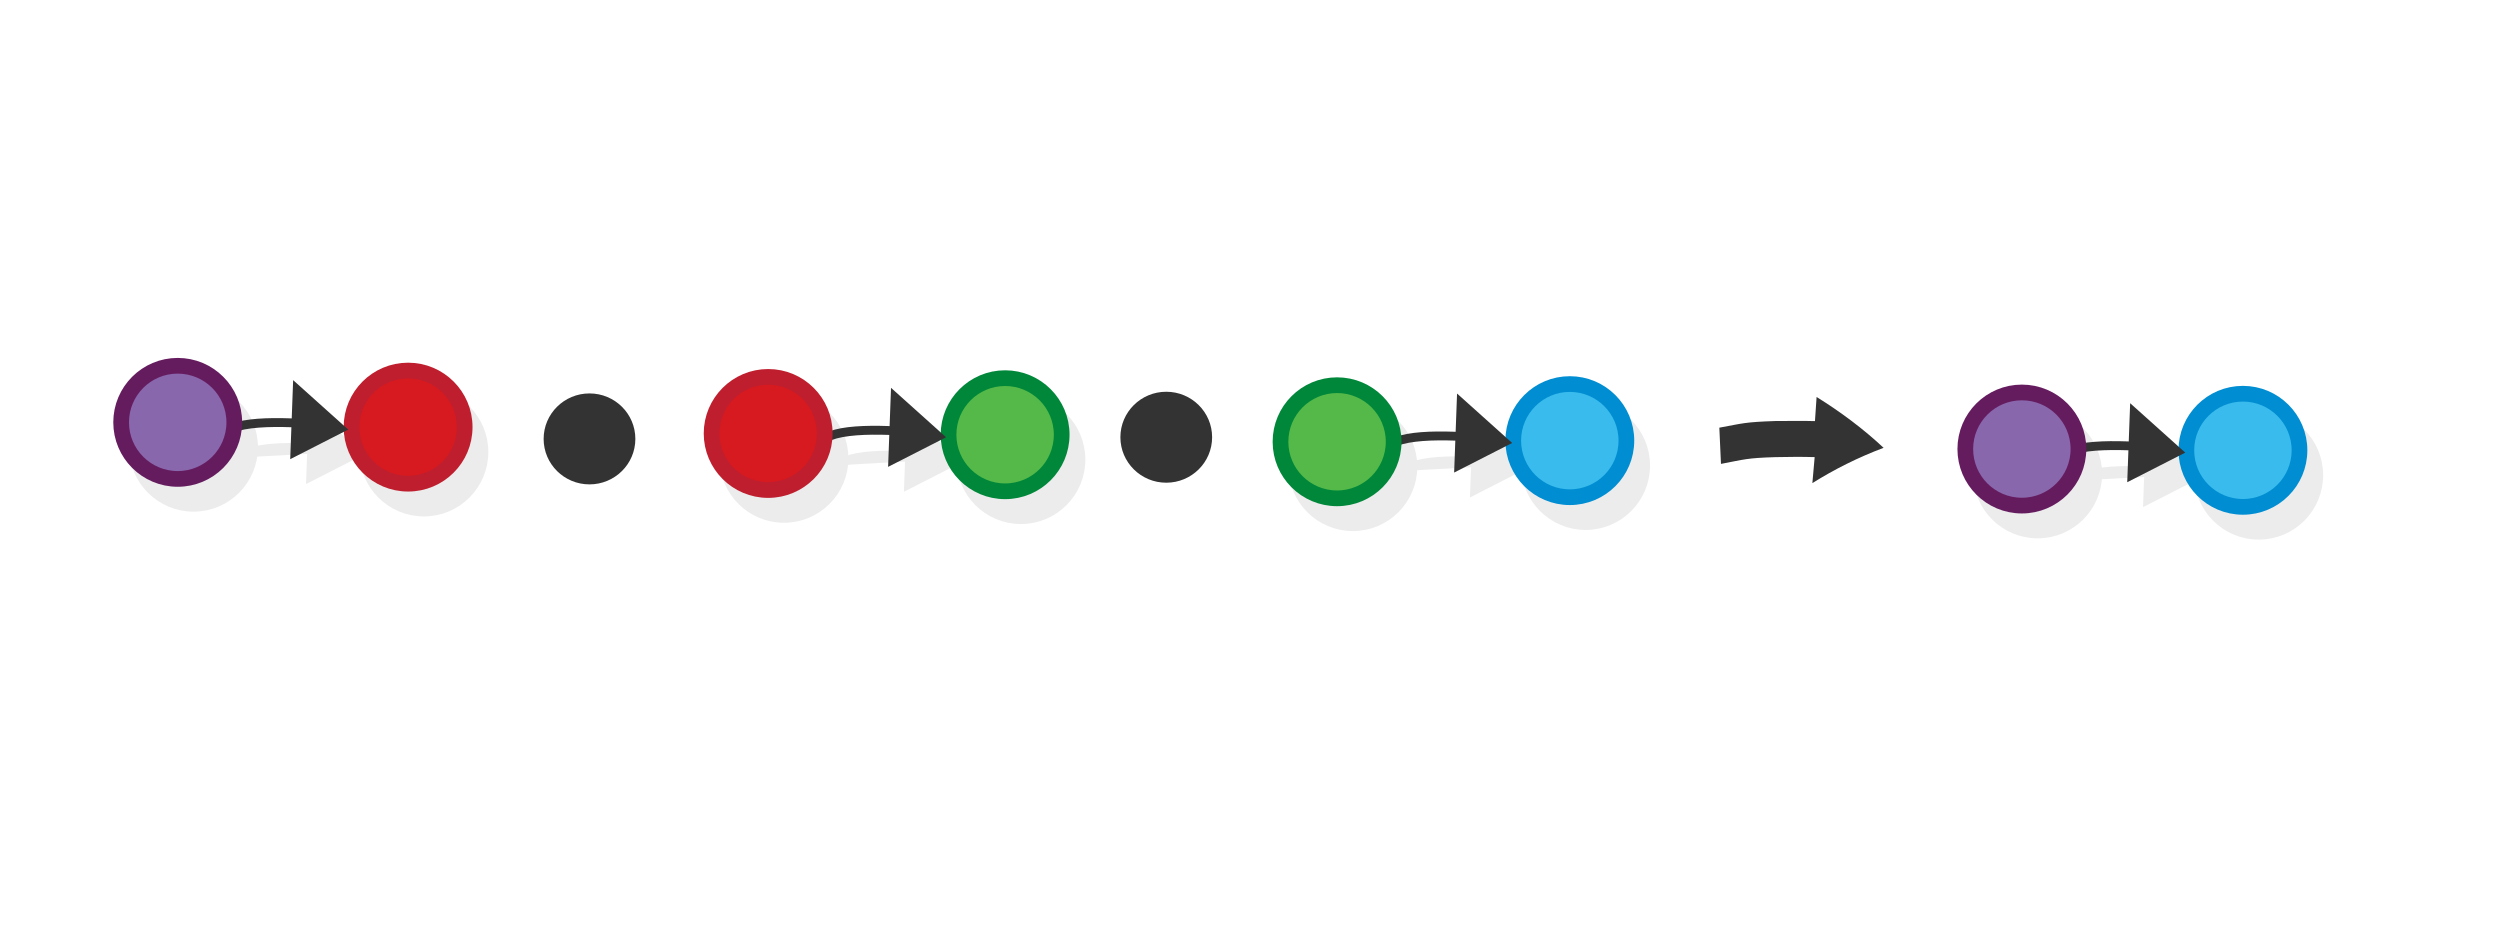 <?xml version="1.0" encoding="UTF-8" standalone="no"?>
<svg
   viewBox="0 0 595.3 223"
   version="1.1"
   id="svg290"
   sodipodi:docname="commutativity_functions_2.svg"
   inkscape:version="1.4 (1:1.4+202410161351+e7c3feb100)"
   width="595.3"
   height="223"
   xmlns:inkscape="http://www.inkscape.org/namespaces/inkscape"
   xmlns:sodipodi="http://sodipodi.sourceforge.net/DTD/sodipodi-0.dtd"
   xmlns="http://www.w3.org/2000/svg"
   xmlns:svg="http://www.w3.org/2000/svg"
   xmlns:rdf="http://www.w3.org/1999/02/22-rdf-syntax-ns#"
   xmlns:cc="http://creativecommons.org/ns#"
   xmlns:dc="http://purl.org/dc/elements/1.1/">
  <defs
     id="defs294">
    <inkscape:perspective
       sodipodi:type="inkscape:persp3d"
       inkscape:vp_x="0 : 46.5 : 1"
       inkscape:vp_y="0 : 5.6497175 : 0"
       inkscape:vp_z="1 : 46.5 : 1"
       inkscape:persp3d-origin="0.50000001 : 46.333333 : 1"
       id="perspective1968" />
  </defs>
  <sodipodi:namedview
     pagecolor="#ffffff"
     bordercolor="#666666"
     borderopacity="1"
     objecttolerance="10"
     gridtolerance="10"
     guidetolerance="10"
     inkscape:pageopacity="0"
     inkscape:pageshadow="2"
     inkscape:window-width="1229"
     inkscape:window-height="1864"
     id="namedview292"
     showgrid="false"
     inkscape:zoom="0.93167399"
     inkscape:cx="318.78104"
     inkscape:cy="40.786799"
     inkscape:window-x="0"
     inkscape:window-y="0"
     inkscape:window-maximized="1"
     inkscape:current-layer="svg290"
     showguides="true"
     inkscape:guide-bbox="true"
     inkscape:document-rotation="0"
     inkscape:showpageshadow="2"
     inkscape:pagecheckerboard="0"
     inkscape:deskcolor="#d1d1d1" />
  <g
     id="g4-8"
     transform="translate(-216.335,283.984)"
     style="fill:#ececec;stroke:#ececec">
    <circle
       fill="#d71920"
       stroke="#be1e2d"
       stroke-width="3.742"
       stroke-miterlimit="10"
       cx="317.274"
       cy="-176.353"
       r="13.471"
       id="circle85893-4"
       style="fill:#ececec;stroke:#ececec" />
    <g
       style="display:inline;fill:#ececec;stroke:#ececec;stroke-width:6.389;stroke-miterlimit:10;stroke-dasharray:none;stroke-opacity:1"
       id="g1482-7-0-7-1-1-7-3-5-2-8-4-8-6-7"
       transform="matrix(0.13,-0.024,0.044,0.231,414.238,-307.471)"
       inkscape:transform-center-x="89.972852"
       inkscape:transform-center-y="29.176734">
      <g
         id="g25985-4-8-4-24"
         style="fill:#ececec;stroke:#ececec;stroke-opacity:1"
         transform="translate(-259.134,-58.996)">
        <path
           inkscape:connector-curvature="0"
           style="fill:#ececec;fill-opacity:1;stroke:#ececec;stroke-width:30.028;stroke-linecap:butt;stroke-linejoin:miter;stroke-dasharray:none;stroke-opacity:1"
           d="m -842.343,523.474 14.418,-35.426 36.643,26.903 z"
           id="path3233-5-4-8-4-4-1-3-3-3-0"
           inkscape:transform-center-x="0.9901113"
           inkscape:transform-center-y="2.1216647" />
        <path
           style="fill:#ececec;stroke:#ececec;stroke-width:9.112;stroke-opacity:1;paint-order:markers fill stroke"
           inkscape:connector-curvature="0"
           id="path1480-1-3-3-3-9-1-6-0-7-2-0-1-3-6"
           d="m -973.944,504.178 c 34.406,-11.443 140.78,4.08 203.326,14.777"
           sodipodi:nodetypes="cc" />
      </g>
    </g>
    <circle
       fill="#8967ac"
       stroke="#651c5f"
       stroke-width="3.742"
       stroke-miterlimit="10"
       cx="262.415"
       cy="-177.489"
       r="13.471"
       id="circle85883-2"
       style="fill:#ececec;stroke:#ececec" />
  </g>
  <g
     id="g5-9"
     transform="translate(-172.315,287.502)"
     style="fill:#ececec;stroke:#ececec">
    <circle
       fill="#54b948"
       stroke="#00873a"
       stroke-width="3.742"
       stroke-miterlimit="10"
       cx="415.417"
       cy="-178.06"
       r="13.471"
       id="circle85885-9"
       style="fill:#ececec;stroke:#ececec" />
    <g
       style="display:inline;fill:#ececec;stroke:#ececec;stroke-width:6.389;stroke-miterlimit:10;stroke-dasharray:none;stroke-opacity:1"
       id="g1482-7-0-7-1-1-7-3-5-2-8-4-8-6-1-0"
       transform="matrix(0.13,-0.024,0.044,0.231,512.587,-309.156)"
       inkscape:transform-center-x="89.972852"
       inkscape:transform-center-y="29.176734">
      <g
         id="g25985-4-8-4-2-81"
         style="fill:#ececec;stroke:#ececec;stroke-opacity:1"
         transform="translate(-259.134,-58.996)">
        <path
           inkscape:connector-curvature="0"
           style="fill:#ececec;fill-opacity:1;stroke:#ececec;stroke-width:30.028;stroke-linecap:butt;stroke-linejoin:miter;stroke-dasharray:none;stroke-opacity:1"
           d="m -842.343,523.474 14.418,-35.426 36.643,26.903 z"
           id="path3233-5-4-8-4-4-1-3-3-3-8-3"
           inkscape:transform-center-x="0.9901113"
           inkscape:transform-center-y="2.1216647" />
        <path
           style="fill:#ececec;stroke:#ececec;stroke-width:9.112;stroke-opacity:1;paint-order:markers fill stroke"
           inkscape:connector-curvature="0"
           id="path1480-1-3-3-3-9-1-6-0-7-2-0-1-3-9-1"
           d="m -973.944,504.178 c 34.406,-11.443 140.78,4.08 203.326,14.777"
           sodipodi:nodetypes="cc" />
      </g>
    </g>
    <circle
       fill="#d71920"
       stroke="#be1e2d"
       stroke-width="3.742"
       stroke-miterlimit="10"
       cx="358.996"
       cy="-178.361"
       r="13.471"
       id="circle85879-1"
       style="fill:#ececec;stroke:#ececec" />
  </g>
  <g
     id="g7-0"
     transform="translate(-141.197,287.779)"
     style="fill:#ececec;stroke:#ececec">
    <circle
       fill="#39bced"
       stroke="#008dd2"
       stroke-width="3.742"
       stroke-miterlimit="10"
       cx="518.765"
       cy="-176.929"
       r="13.471"
       id="circle85877-3"
       style="fill:#ececec;stroke:#ececec" />
    <g
       style="display:inline;fill:#ececec;stroke:#ececec;stroke-width:6.389;stroke-miterlimit:10;stroke-dasharray:none;stroke-opacity:1"
       id="g1482-7-0-7-1-1-7-3-5-2-8-4-8-6-1-6-4"
       transform="matrix(0.13,-0.024,0.044,0.231,616.253,-308.076)"
       inkscape:transform-center-x="89.972852"
       inkscape:transform-center-y="29.176734">
      <g
         id="g25985-4-8-4-2-8-0"
         style="fill:#ececec;stroke:#ececec;stroke-opacity:1"
         transform="translate(-259.134,-58.996)">
        <path
           inkscape:connector-curvature="0"
           style="fill:#ececec;fill-opacity:1;stroke:#ececec;stroke-width:30.028;stroke-linecap:butt;stroke-linejoin:miter;stroke-dasharray:none;stroke-opacity:1"
           d="m -842.343,523.474 14.418,-35.426 36.643,26.903 z"
           id="path3233-5-4-8-4-4-1-3-3-3-8-0-3"
           inkscape:transform-center-x="0.9901113"
           inkscape:transform-center-y="2.1216647" />
        <path
           style="fill:#ececec;stroke:#ececec;stroke-width:9.112;stroke-opacity:1;paint-order:markers fill stroke"
           inkscape:connector-curvature="0"
           id="path1480-1-3-3-3-9-1-6-0-7-2-0-1-3-9-2-9"
           d="m -973.944,504.178 c 34.406,-11.443 140.78,4.08 203.326,14.777"
           sodipodi:nodetypes="cc" />
      </g>
    </g>
    <circle
       fill="#54b948"
       stroke="#00873a"
       stroke-width="3.742"
       stroke-miterlimit="10"
       cx="463.344"
       cy="-176.66"
       r="13.471"
       id="circle85885-4-1"
       style="fill:#ececec;stroke:#ececec" />
  </g>
  <g
     id="g7-5-9"
     transform="translate(19.081,290.08)"
     style="fill:#ececec;stroke:#ececec">
    <circle
       fill="#39bced"
       stroke="#008dd2"
       stroke-width="3.742"
       stroke-miterlimit="10"
       cx="518.765"
       cy="-176.929"
       r="13.471"
       id="circle85877-0-6"
       style="fill:#ececec;stroke:#ececec" />
    <g
       style="display:inline;fill:#ececec;stroke:#ececec;stroke-width:6.389;stroke-miterlimit:10;stroke-dasharray:none;stroke-opacity:1"
       id="g1482-7-0-7-1-1-7-3-5-2-8-4-8-6-1-6-6-9"
       transform="matrix(0.13,-0.024,0.044,0.231,616.253,-308.076)"
       inkscape:transform-center-x="89.972852"
       inkscape:transform-center-y="29.176734">
      <g
         id="g25985-4-8-4-2-8-4-3"
         style="fill:#ececec;stroke:#ececec;stroke-opacity:1"
         transform="translate(-259.134,-58.996)">
        <path
           inkscape:connector-curvature="0"
           style="fill:#ececec;fill-opacity:1;stroke:#ececec;stroke-width:30.028;stroke-linecap:butt;stroke-linejoin:miter;stroke-dasharray:none;stroke-opacity:1"
           d="m -842.343,523.474 14.418,-35.426 36.643,26.903 z"
           id="path3233-5-4-8-4-4-1-3-3-3-8-0-6-3"
           inkscape:transform-center-x="0.9901113"
           inkscape:transform-center-y="2.1216647" />
        <path
           style="fill:#ececec;stroke:#ececec;stroke-width:9.112;stroke-opacity:1;paint-order:markers fill stroke"
           inkscape:connector-curvature="0"
           id="path1480-1-3-3-3-9-1-6-0-7-2-0-1-3-9-2-2-8"
           d="m -973.944,504.178 c 34.406,-11.443 140.78,4.08 203.326,14.777"
           sodipodi:nodetypes="cc" />
      </g>
    </g>
    <circle
       fill="#8967ac"
       stroke="#651c5f"
       stroke-width="3.742"
       stroke-miterlimit="10"
       cx="466.13"
       cy="-177.23"
       r="13.471"
       id="circle85883-8-0"
       inkscape:transform-center-x="15.179275"
       inkscape:transform-center-y="-47.055753"
       style="fill:#ececec;stroke:#ececec" />
  </g>
  <ellipse
     style="fill:#333333;fill-rule:evenodd;stroke-width:1.627"
     id="path357-1"
     cx="277.708"
     cy="104.113"
     rx="10.921"
     ry="10.829" />
  <path
     d="m 409.407,101.838 c 5.718,-1.046 5.963,-1.328 13.298,-1.582 2.163,-0.006 7.435,-0.061 8.685,0.004 l 0.788,0.014 0.389,-5.745 c 5.832,3.626 11.203,7.655 15.954,12.106 -6.045,2.273 -11.747,5.137 -16.959,8.398 l 0.545,-6.186 -0.788,-0.014 c -1.251,-0.065 -6.461,-0.052 -8.586,0.02 -6.836,0.211 -7.317,0.541 -12.935,1.61 z"
     fill="#e90909"
     stroke-width="0.562"
     id="path1881-4"
     sodipodi:nodetypes="cccccccccccc"
     style="fill:#333333" />
  <ellipse
     style="fill:#333333;fill-rule:evenodd;stroke-width:1.627"
     id="path357-4-0"
     cx="140.37"
     cy="104.512"
     rx="10.921"
     ry="10.829" />
  <g
     id="g4"
     transform="translate(-220.099,278.058)">
    <circle
       fill="#d71920"
       stroke="#be1e2d"
       stroke-width="3.742"
       stroke-miterlimit="10"
       cx="317.274"
       cy="-176.353"
       r="13.471"
       id="circle85893" />
    <g
       style="display:inline;fill:#dddddd;stroke:#333333;stroke-width:6.389;stroke-miterlimit:10;stroke-dasharray:none;stroke-opacity:1"
       id="g1482-7-0-7-1-1-7-3-5-2-8-4-8-6"
       transform="matrix(0.13,-0.024,0.044,0.231,414.238,-307.471)"
       inkscape:transform-center-x="89.972852"
       inkscape:transform-center-y="29.176734">
      <g
         id="g25985-4-8-4"
         style="stroke:#333333;stroke-opacity:1"
         transform="translate(-259.134,-58.996)">
        <path
           inkscape:connector-curvature="0"
           style="fill:#838383;fill-opacity:1;stroke:#333333;stroke-width:30.028;stroke-linecap:butt;stroke-linejoin:miter;stroke-dasharray:none;stroke-opacity:1"
           d="m -842.343,523.474 14.418,-35.426 36.643,26.903 z"
           id="path3233-5-4-8-4-4-1-3-3-3"
           inkscape:transform-center-x="0.9901113"
           inkscape:transform-center-y="2.1216647" />
        <path
           style="fill:none;stroke:#333333;stroke-width:9.112;stroke-opacity:1;paint-order:markers fill stroke"
           inkscape:connector-curvature="0"
           id="path1480-1-3-3-3-9-1-6-0-7-2-0-1-3"
           d="m -973.944,504.178 c 34.406,-11.443 140.78,4.08 203.326,14.777"
           sodipodi:nodetypes="cc" />
      </g>
    </g>
    <circle
       fill="#8967ac"
       stroke="#651c5f"
       stroke-width="3.742"
       stroke-miterlimit="10"
       cx="262.415"
       cy="-177.489"
       r="13.471"
       id="circle85883" />
  </g>
  <g
     id="g5"
     transform="translate(-176.08,281.576)">
    <circle
       fill="#54b948"
       stroke="#00873a"
       stroke-width="3.742"
       stroke-miterlimit="10"
       cx="415.417"
       cy="-178.06"
       r="13.471"
       id="circle85885" />
    <g
       style="display:inline;fill:#dddddd;stroke:#333333;stroke-width:6.389;stroke-miterlimit:10;stroke-dasharray:none;stroke-opacity:1"
       id="g1482-7-0-7-1-1-7-3-5-2-8-4-8-6-1"
       transform="matrix(0.13,-0.024,0.044,0.231,512.587,-309.156)"
       inkscape:transform-center-x="89.972852"
       inkscape:transform-center-y="29.176734">
      <g
         id="g25985-4-8-4-2"
         style="stroke:#333333;stroke-opacity:1"
         transform="translate(-259.134,-58.996)">
        <path
           inkscape:connector-curvature="0"
           style="fill:#838383;fill-opacity:1;stroke:#333333;stroke-width:30.028;stroke-linecap:butt;stroke-linejoin:miter;stroke-dasharray:none;stroke-opacity:1"
           d="m -842.343,523.474 14.418,-35.426 36.643,26.903 z"
           id="path3233-5-4-8-4-4-1-3-3-3-8"
           inkscape:transform-center-x="0.9901113"
           inkscape:transform-center-y="2.1216647" />
        <path
           style="fill:none;stroke:#333333;stroke-width:9.112;stroke-opacity:1;paint-order:markers fill stroke"
           inkscape:connector-curvature="0"
           id="path1480-1-3-3-3-9-1-6-0-7-2-0-1-3-9"
           d="m -973.944,504.178 c 34.406,-11.443 140.78,4.08 203.326,14.777"
           sodipodi:nodetypes="cc" />
      </g>
    </g>
    <circle
       fill="#d71920"
       stroke="#be1e2d"
       stroke-width="3.742"
       stroke-miterlimit="10"
       cx="358.996"
       cy="-178.361"
       r="13.471"
       id="circle85879" />
  </g>
  <g
     id="g7"
     transform="translate(-144.962,281.852)">
    <circle
       fill="#39bced"
       stroke="#008dd2"
       stroke-width="3.742"
       stroke-miterlimit="10"
       cx="518.765"
       cy="-176.929"
       r="13.471"
       id="circle85877" />
    <g
       style="display:inline;fill:#dddddd;stroke:#333333;stroke-width:6.389;stroke-miterlimit:10;stroke-dasharray:none;stroke-opacity:1"
       id="g1482-7-0-7-1-1-7-3-5-2-8-4-8-6-1-6"
       transform="matrix(0.13,-0.024,0.044,0.231,616.253,-308.076)"
       inkscape:transform-center-x="89.972852"
       inkscape:transform-center-y="29.176734">
      <g
         id="g25985-4-8-4-2-8"
         style="stroke:#333333;stroke-opacity:1"
         transform="translate(-259.134,-58.996)">
        <path
           inkscape:connector-curvature="0"
           style="fill:#838383;fill-opacity:1;stroke:#333333;stroke-width:30.028;stroke-linecap:butt;stroke-linejoin:miter;stroke-dasharray:none;stroke-opacity:1"
           d="m -842.343,523.474 14.418,-35.426 36.643,26.903 z"
           id="path3233-5-4-8-4-4-1-3-3-3-8-0"
           inkscape:transform-center-x="0.9901113"
           inkscape:transform-center-y="2.1216647" />
        <path
           style="fill:none;stroke:#333333;stroke-width:9.112;stroke-opacity:1;paint-order:markers fill stroke"
           inkscape:connector-curvature="0"
           id="path1480-1-3-3-3-9-1-6-0-7-2-0-1-3-9-2"
           d="m -973.944,504.178 c 34.406,-11.443 140.78,4.08 203.326,14.777"
           sodipodi:nodetypes="cc" />
      </g>
    </g>
    <circle
       fill="#54b948"
       stroke="#00873a"
       stroke-width="3.742"
       stroke-miterlimit="10"
       cx="463.344"
       cy="-176.66"
       r="13.471"
       id="circle85885-4" />
  </g>
  <g
     id="g7-5"
     transform="translate(15.317,284.153)">
    <circle
       fill="#39bced"
       stroke="#008dd2"
       stroke-width="3.742"
       stroke-miterlimit="10"
       cx="518.765"
       cy="-176.929"
       r="13.471"
       id="circle85877-0" />
    <g
       style="display:inline;fill:#dddddd;stroke:#333333;stroke-width:6.389;stroke-miterlimit:10;stroke-dasharray:none;stroke-opacity:1"
       id="g1482-7-0-7-1-1-7-3-5-2-8-4-8-6-1-6-6"
       transform="matrix(0.13,-0.024,0.044,0.231,616.253,-308.076)"
       inkscape:transform-center-x="89.972852"
       inkscape:transform-center-y="29.176734">
      <g
         id="g25985-4-8-4-2-8-4"
         style="stroke:#333333;stroke-opacity:1"
         transform="translate(-259.134,-58.996)">
        <path
           inkscape:connector-curvature="0"
           style="fill:#838383;fill-opacity:1;stroke:#333333;stroke-width:30.028;stroke-linecap:butt;stroke-linejoin:miter;stroke-dasharray:none;stroke-opacity:1"
           d="m -842.343,523.474 14.418,-35.426 36.643,26.903 z"
           id="path3233-5-4-8-4-4-1-3-3-3-8-0-6"
           inkscape:transform-center-x="0.9901113"
           inkscape:transform-center-y="2.1216647" />
        <path
           style="fill:none;stroke:#333333;stroke-width:9.112;stroke-opacity:1;paint-order:markers fill stroke"
           inkscape:connector-curvature="0"
           id="path1480-1-3-3-3-9-1-6-0-7-2-0-1-3-9-2-2"
           d="m -973.944,504.178 c 34.406,-11.443 140.78,4.08 203.326,14.777"
           sodipodi:nodetypes="cc" />
      </g>
    </g>
    <circle
       fill="#8967ac"
       stroke="#651c5f"
       stroke-width="3.742"
       stroke-miterlimit="10"
       cx="466.13"
       cy="-177.23"
       r="13.471"
       id="circle85883-8"
       inkscape:transform-center-x="15.179275"
       inkscape:transform-center-y="-47.055753" />
  </g>
</svg>
